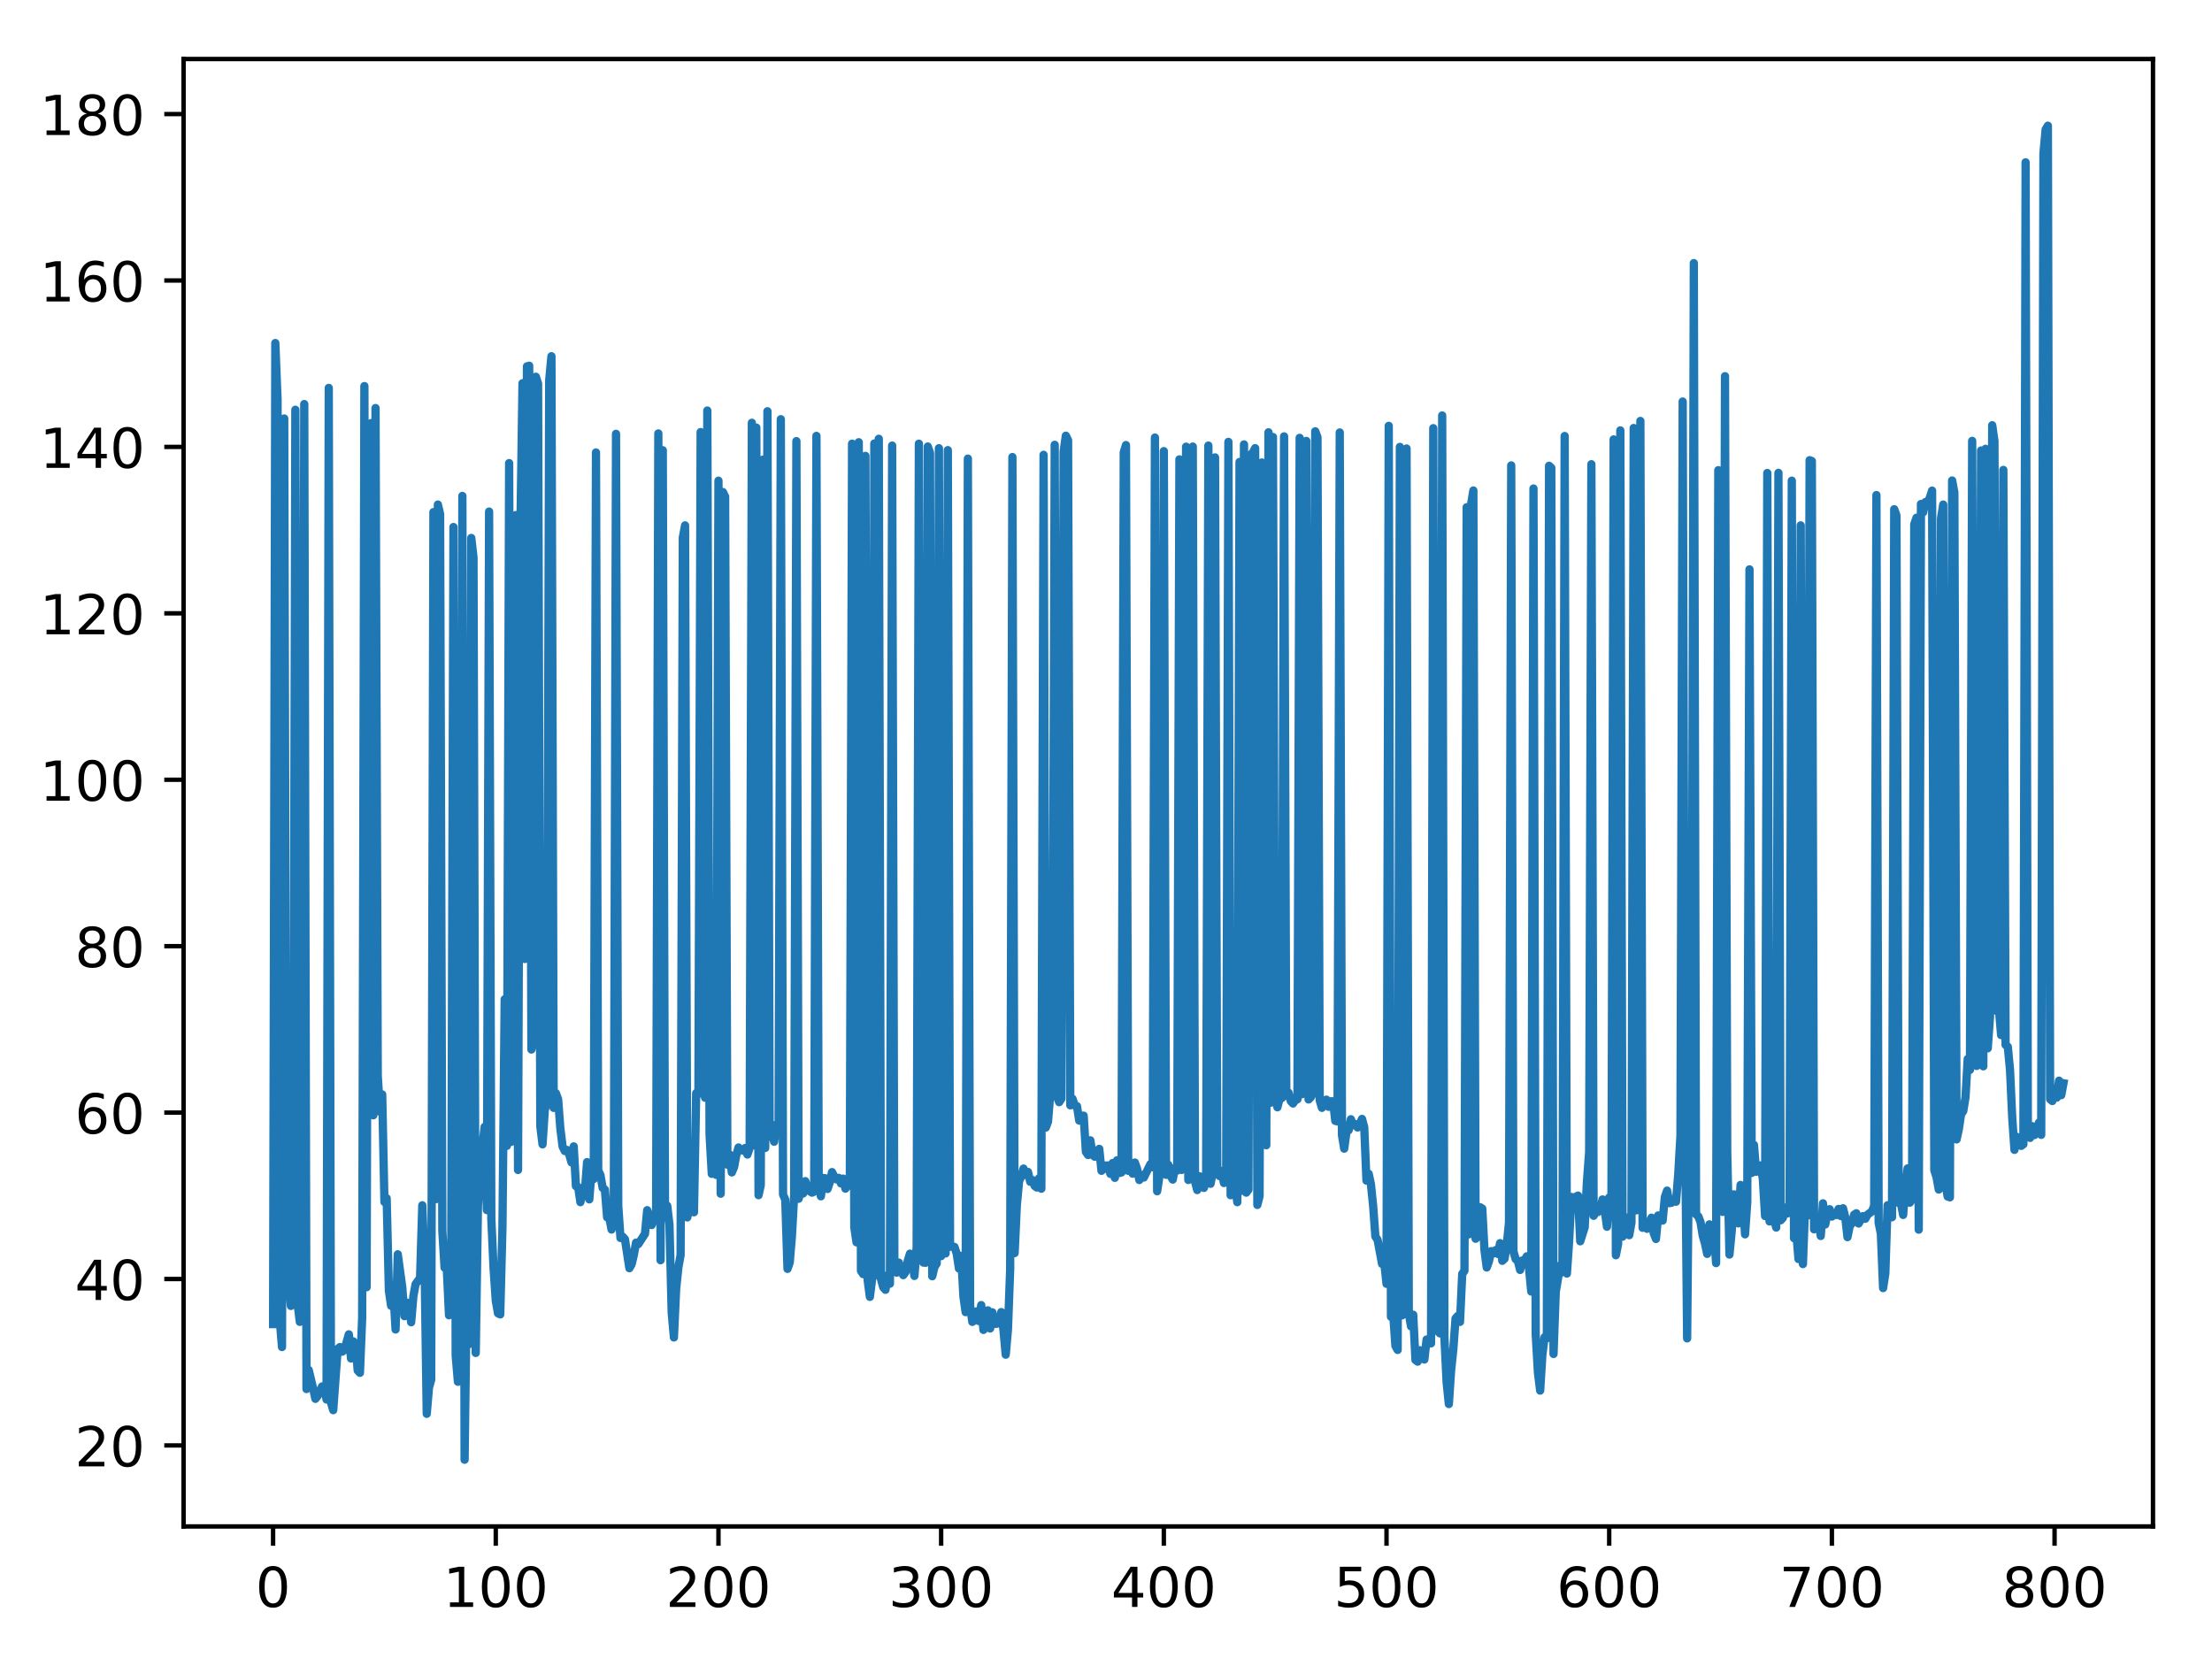 <?xml version="1.0" encoding="utf-8" standalone="no"?>
<!DOCTYPE svg PUBLIC "-//W3C//DTD SVG 1.1//EN"
  "http://www.w3.org/Graphics/SVG/1.1/DTD/svg11.dtd">
<!-- Created with matplotlib (http://matplotlib.org/) -->
<svg height="300.69pt" version="1.1" viewBox="0 0 401.108 300.69" width="401.108pt" xmlns="http://www.w3.org/2000/svg" xmlns:xlink="http://www.w3.org/1999/xlink">
 <defs>
  <style type="text/css">
*{stroke-linecap:butt;stroke-linejoin:round;}
  </style>
 </defs>
 <g id="figure_1">
  <g id="patch_1">
   <path d="M 0 300.69 
L 401.108 300.69 
L 401.108 0 
L 0 0 
z
" style="fill:#ffffff;"/>
  </g>
  <g id="axes_1">
   <g id="patch_2">
    <path d="M 33.288 276.812 
L 390.408 276.812 
L 390.408 10.7 
L 33.288 10.7 
z
" style="fill:#ffffff;"/>
   </g>
   <g id="matplotlib.axis_1">
    <g id="xtick_1">
     <g id="line2d_1">
      <defs>
       <path d="M 0 0 
L 0 3.5 
" id="m43d433b7cb" style="stroke:#000000;stroke-width:0.8;"/>
      </defs>
      <g>
       <use style="stroke:#000000;stroke-width:0.8;" x="49.52" xlink:href="#m43d433b7cb" y="276.812"/>
      </g>
     </g>
     <g id="text_1">
      <!-- 0 -->
      <defs>
       <path d="M 31.781 66.406 
Q 24.172 66.406 20.328 58.906 
Q 16.5 51.422 16.5 36.375 
Q 16.5 21.391 20.328 13.891 
Q 24.172 6.391 31.781 6.391 
Q 39.453 6.391 43.281 13.891 
Q 47.125 21.391 47.125 36.375 
Q 47.125 51.422 43.281 58.906 
Q 39.453 66.406 31.781 66.406 
z
M 31.781 74.219 
Q 44.047 74.219 50.516 64.516 
Q 56.984 54.828 56.984 36.375 
Q 56.984 17.969 50.516 8.266 
Q 44.047 -1.422 31.781 -1.422 
Q 19.531 -1.422 13.062 8.266 
Q 6.594 17.969 6.594 36.375 
Q 6.594 54.828 13.062 64.516 
Q 19.531 74.219 31.781 74.219 
z
" id="DejaVuSans-30"/>
      </defs>
      <g transform="translate(46.339 291.41)scale(0.1 -0.1)">
       <use xlink:href="#DejaVuSans-30"/>
      </g>
     </g>
    </g>
    <g id="xtick_2">
     <g id="line2d_2">
      <g>
       <use style="stroke:#000000;stroke-width:0.8;" x="89.9" xlink:href="#m43d433b7cb" y="276.812"/>
      </g>
     </g>
     <g id="text_2">
      <!-- 100 -->
      <defs>
       <path d="M 12.406 8.297 
L 28.516 8.297 
L 28.516 63.922 
L 10.984 60.406 
L 10.984 69.391 
L 28.422 72.906 
L 38.281 72.906 
L 38.281 8.297 
L 54.391 8.297 
L 54.391 0 
L 12.406 0 
z
" id="DejaVuSans-31"/>
      </defs>
      <g transform="translate(80.356 291.41)scale(0.1 -0.1)">
       <use xlink:href="#DejaVuSans-31"/>
       <use x="63.623" xlink:href="#DejaVuSans-30"/>
       <use x="127.246" xlink:href="#DejaVuSans-30"/>
      </g>
     </g>
    </g>
    <g id="xtick_3">
     <g id="line2d_3">
      <g>
       <use style="stroke:#000000;stroke-width:0.8;" x="130.28" xlink:href="#m43d433b7cb" y="276.812"/>
      </g>
     </g>
     <g id="text_3">
      <!-- 200 -->
      <defs>
       <path d="M 19.188 8.297 
L 53.609 8.297 
L 53.609 0 
L 7.328 0 
L 7.328 8.297 
Q 12.938 14.109 22.625 23.891 
Q 32.328 33.688 34.812 36.531 
Q 39.547 41.844 41.422 45.531 
Q 43.312 49.219 43.312 52.781 
Q 43.312 58.594 39.234 62.25 
Q 35.156 65.922 28.609 65.922 
Q 23.969 65.922 18.812 64.312 
Q 13.672 62.703 7.812 59.422 
L 7.812 69.391 
Q 13.766 71.781 18.938 73 
Q 24.125 74.219 28.422 74.219 
Q 39.75 74.219 46.484 68.547 
Q 53.219 62.891 53.219 53.422 
Q 53.219 48.922 51.531 44.891 
Q 49.859 40.875 45.406 35.406 
Q 44.188 33.984 37.641 27.219 
Q 31.109 20.453 19.188 8.297 
z
" id="DejaVuSans-32"/>
      </defs>
      <g transform="translate(120.736 291.41)scale(0.1 -0.1)">
       <use xlink:href="#DejaVuSans-32"/>
       <use x="63.623" xlink:href="#DejaVuSans-30"/>
       <use x="127.246" xlink:href="#DejaVuSans-30"/>
      </g>
     </g>
    </g>
    <g id="xtick_4">
     <g id="line2d_4">
      <g>
       <use style="stroke:#000000;stroke-width:0.8;" x="170.66" xlink:href="#m43d433b7cb" y="276.812"/>
      </g>
     </g>
     <g id="text_4">
      <!-- 300 -->
      <defs>
       <path d="M 40.578 39.312 
Q 47.656 37.797 51.625 33 
Q 55.609 28.219 55.609 21.188 
Q 55.609 10.406 48.188 4.484 
Q 40.766 -1.422 27.094 -1.422 
Q 22.516 -1.422 17.656 -0.516 
Q 12.797 0.391 7.625 2.203 
L 7.625 11.719 
Q 11.719 9.328 16.594 8.109 
Q 21.484 6.891 26.812 6.891 
Q 36.078 6.891 40.938 10.547 
Q 45.797 14.203 45.797 21.188 
Q 45.797 27.641 41.281 31.266 
Q 36.766 34.906 28.719 34.906 
L 20.219 34.906 
L 20.219 43.016 
L 29.109 43.016 
Q 36.375 43.016 40.234 45.922 
Q 44.094 48.828 44.094 54.297 
Q 44.094 59.906 40.109 62.906 
Q 36.141 65.922 28.719 65.922 
Q 24.656 65.922 20.016 65.031 
Q 15.375 64.156 9.812 62.312 
L 9.812 71.094 
Q 15.438 72.656 20.344 73.438 
Q 25.25 74.219 29.594 74.219 
Q 40.828 74.219 47.359 69.109 
Q 53.906 64.016 53.906 55.328 
Q 53.906 49.266 50.438 45.094 
Q 46.969 40.922 40.578 39.312 
z
" id="DejaVuSans-33"/>
      </defs>
      <g transform="translate(161.116 291.41)scale(0.1 -0.1)">
       <use xlink:href="#DejaVuSans-33"/>
       <use x="63.623" xlink:href="#DejaVuSans-30"/>
       <use x="127.246" xlink:href="#DejaVuSans-30"/>
      </g>
     </g>
    </g>
    <g id="xtick_5">
     <g id="line2d_5">
      <g>
       <use style="stroke:#000000;stroke-width:0.8;" x="211.04" xlink:href="#m43d433b7cb" y="276.812"/>
      </g>
     </g>
     <g id="text_5">
      <!-- 400 -->
      <defs>
       <path d="M 37.797 64.312 
L 12.891 25.391 
L 37.797 25.391 
z
M 35.203 72.906 
L 47.609 72.906 
L 47.609 25.391 
L 58.016 25.391 
L 58.016 17.188 
L 47.609 17.188 
L 47.609 0 
L 37.797 0 
L 37.797 17.188 
L 4.891 17.188 
L 4.891 26.703 
z
" id="DejaVuSans-34"/>
      </defs>
      <g transform="translate(201.496 291.41)scale(0.1 -0.1)">
       <use xlink:href="#DejaVuSans-34"/>
       <use x="63.623" xlink:href="#DejaVuSans-30"/>
       <use x="127.246" xlink:href="#DejaVuSans-30"/>
      </g>
     </g>
    </g>
    <g id="xtick_6">
     <g id="line2d_6">
      <g>
       <use style="stroke:#000000;stroke-width:0.8;" x="251.42" xlink:href="#m43d433b7cb" y="276.812"/>
      </g>
     </g>
     <g id="text_6">
      <!-- 500 -->
      <defs>
       <path d="M 10.797 72.906 
L 49.516 72.906 
L 49.516 64.594 
L 19.828 64.594 
L 19.828 46.734 
Q 21.969 47.469 24.109 47.828 
Q 26.266 48.188 28.422 48.188 
Q 40.625 48.188 47.75 41.5 
Q 54.891 34.812 54.891 23.391 
Q 54.891 11.625 47.562 5.094 
Q 40.234 -1.422 26.906 -1.422 
Q 22.312 -1.422 17.547 -0.641 
Q 12.797 0.141 7.719 1.703 
L 7.719 11.625 
Q 12.109 9.234 16.797 8.062 
Q 21.484 6.891 26.703 6.891 
Q 35.156 6.891 40.078 11.328 
Q 45.016 15.766 45.016 23.391 
Q 45.016 31 40.078 35.438 
Q 35.156 39.891 26.703 39.891 
Q 22.75 39.891 18.812 39.016 
Q 14.891 38.141 10.797 36.281 
z
" id="DejaVuSans-35"/>
      </defs>
      <g transform="translate(241.876 291.41)scale(0.1 -0.1)">
       <use xlink:href="#DejaVuSans-35"/>
       <use x="63.623" xlink:href="#DejaVuSans-30"/>
       <use x="127.246" xlink:href="#DejaVuSans-30"/>
      </g>
     </g>
    </g>
    <g id="xtick_7">
     <g id="line2d_7">
      <g>
       <use style="stroke:#000000;stroke-width:0.8;" x="291.8" xlink:href="#m43d433b7cb" y="276.812"/>
      </g>
     </g>
     <g id="text_7">
      <!-- 600 -->
      <defs>
       <path d="M 33.016 40.375 
Q 26.375 40.375 22.484 35.828 
Q 18.609 31.297 18.609 23.391 
Q 18.609 15.531 22.484 10.953 
Q 26.375 6.391 33.016 6.391 
Q 39.656 6.391 43.531 10.953 
Q 47.406 15.531 47.406 23.391 
Q 47.406 31.297 43.531 35.828 
Q 39.656 40.375 33.016 40.375 
z
M 52.594 71.297 
L 52.594 62.312 
Q 48.875 64.062 45.094 64.984 
Q 41.312 65.922 37.594 65.922 
Q 27.828 65.922 22.672 59.328 
Q 17.531 52.734 16.797 39.406 
Q 19.672 43.656 24.016 45.922 
Q 28.375 48.188 33.594 48.188 
Q 44.578 48.188 50.953 41.516 
Q 57.328 34.859 57.328 23.391 
Q 57.328 12.156 50.688 5.359 
Q 44.047 -1.422 33.016 -1.422 
Q 20.359 -1.422 13.672 8.266 
Q 6.984 17.969 6.984 36.375 
Q 6.984 53.656 15.188 63.938 
Q 23.391 74.219 37.203 74.219 
Q 40.922 74.219 44.703 73.484 
Q 48.484 72.75 52.594 71.297 
z
" id="DejaVuSans-36"/>
      </defs>
      <g transform="translate(282.256 291.41)scale(0.1 -0.1)">
       <use xlink:href="#DejaVuSans-36"/>
       <use x="63.623" xlink:href="#DejaVuSans-30"/>
       <use x="127.246" xlink:href="#DejaVuSans-30"/>
      </g>
     </g>
    </g>
    <g id="xtick_8">
     <g id="line2d_8">
      <g>
       <use style="stroke:#000000;stroke-width:0.8;" x="332.18" xlink:href="#m43d433b7cb" y="276.812"/>
      </g>
     </g>
     <g id="text_8">
      <!-- 700 -->
      <defs>
       <path d="M 8.203 72.906 
L 55.078 72.906 
L 55.078 68.703 
L 28.609 0 
L 18.312 0 
L 43.219 64.594 
L 8.203 64.594 
z
" id="DejaVuSans-37"/>
      </defs>
      <g transform="translate(322.636 291.41)scale(0.1 -0.1)">
       <use xlink:href="#DejaVuSans-37"/>
       <use x="63.623" xlink:href="#DejaVuSans-30"/>
       <use x="127.246" xlink:href="#DejaVuSans-30"/>
      </g>
     </g>
    </g>
    <g id="xtick_9">
     <g id="line2d_9">
      <g>
       <use style="stroke:#000000;stroke-width:0.8;" x="372.56" xlink:href="#m43d433b7cb" y="276.812"/>
      </g>
     </g>
     <g id="text_9">
      <!-- 800 -->
      <defs>
       <path d="M 31.781 34.625 
Q 24.75 34.625 20.719 30.859 
Q 16.703 27.094 16.703 20.516 
Q 16.703 13.922 20.719 10.156 
Q 24.75 6.391 31.781 6.391 
Q 38.812 6.391 42.859 10.172 
Q 46.922 13.969 46.922 20.516 
Q 46.922 27.094 42.891 30.859 
Q 38.875 34.625 31.781 34.625 
z
M 21.922 38.812 
Q 15.578 40.375 12.031 44.719 
Q 8.5 49.078 8.5 55.328 
Q 8.5 64.062 14.719 69.141 
Q 20.953 74.219 31.781 74.219 
Q 42.672 74.219 48.875 69.141 
Q 55.078 64.062 55.078 55.328 
Q 55.078 49.078 51.531 44.719 
Q 48 40.375 41.703 38.812 
Q 48.828 37.156 52.797 32.312 
Q 56.781 27.484 56.781 20.516 
Q 56.781 9.906 50.312 4.234 
Q 43.844 -1.422 31.781 -1.422 
Q 19.734 -1.422 13.25 4.234 
Q 6.781 9.906 6.781 20.516 
Q 6.781 27.484 10.781 32.312 
Q 14.797 37.156 21.922 38.812 
z
M 18.312 54.391 
Q 18.312 48.734 21.844 45.562 
Q 25.391 42.391 31.781 42.391 
Q 38.141 42.391 41.719 45.562 
Q 45.312 48.734 45.312 54.391 
Q 45.312 60.062 41.719 63.234 
Q 38.141 66.406 31.781 66.406 
Q 25.391 66.406 21.844 63.234 
Q 18.312 60.062 18.312 54.391 
z
" id="DejaVuSans-38"/>
      </defs>
      <g transform="translate(363.016 291.41)scale(0.1 -0.1)">
       <use xlink:href="#DejaVuSans-38"/>
       <use x="63.623" xlink:href="#DejaVuSans-30"/>
       <use x="127.246" xlink:href="#DejaVuSans-30"/>
      </g>
     </g>
    </g>
   </g>
   <g id="matplotlib.axis_2">
    <g id="ytick_1">
     <g id="line2d_10">
      <defs>
       <path d="M 0 0 
L -3.5 0 
" id="m5cd182c79b" style="stroke:#000000;stroke-width:0.8;"/>
      </defs>
      <g>
       <use style="stroke:#000000;stroke-width:0.8;" x="33.288" xlink:href="#m5cd182c79b" y="262.121"/>
      </g>
     </g>
     <g id="text_10">
      <!-- 20 -->
      <g transform="translate(13.562 265.92)scale(0.1 -0.1)">
       <use xlink:href="#DejaVuSans-32"/>
       <use x="63.623" xlink:href="#DejaVuSans-30"/>
      </g>
     </g>
    </g>
    <g id="ytick_2">
     <g id="line2d_11">
      <g>
       <use style="stroke:#000000;stroke-width:0.8;" x="33.288" xlink:href="#m5cd182c79b" y="231.942"/>
      </g>
     </g>
     <g id="text_11">
      <!-- 40 -->
      <g transform="translate(13.562 235.741)scale(0.1 -0.1)">
       <use xlink:href="#DejaVuSans-34"/>
       <use x="63.623" xlink:href="#DejaVuSans-30"/>
      </g>
     </g>
    </g>
    <g id="ytick_3">
     <g id="line2d_12">
      <g>
       <use style="stroke:#000000;stroke-width:0.8;" x="33.288" xlink:href="#m5cd182c79b" y="201.762"/>
      </g>
     </g>
     <g id="text_12">
      <!-- 60 -->
      <g transform="translate(13.562 205.561)scale(0.1 -0.1)">
       <use xlink:href="#DejaVuSans-36"/>
       <use x="63.623" xlink:href="#DejaVuSans-30"/>
      </g>
     </g>
    </g>
    <g id="ytick_4">
     <g id="line2d_13">
      <g>
       <use style="stroke:#000000;stroke-width:0.8;" x="33.288" xlink:href="#m5cd182c79b" y="171.583"/>
      </g>
     </g>
     <g id="text_13">
      <!-- 80 -->
      <g transform="translate(13.562 175.382)scale(0.1 -0.1)">
       <use xlink:href="#DejaVuSans-38"/>
       <use x="63.623" xlink:href="#DejaVuSans-30"/>
      </g>
     </g>
    </g>
    <g id="ytick_5">
     <g id="line2d_14">
      <g>
       <use style="stroke:#000000;stroke-width:0.8;" x="33.288" xlink:href="#m5cd182c79b" y="141.404"/>
      </g>
     </g>
     <g id="text_14">
      <!-- 100 -->
      <g transform="translate(7.2 145.203)scale(0.1 -0.1)">
       <use xlink:href="#DejaVuSans-31"/>
       <use x="63.623" xlink:href="#DejaVuSans-30"/>
       <use x="127.246" xlink:href="#DejaVuSans-30"/>
      </g>
     </g>
    </g>
    <g id="ytick_6">
     <g id="line2d_15">
      <g>
       <use style="stroke:#000000;stroke-width:0.8;" x="33.288" xlink:href="#m5cd182c79b" y="111.224"/>
      </g>
     </g>
     <g id="text_15">
      <!-- 120 -->
      <g transform="translate(7.2 115.023)scale(0.1 -0.1)">
       <use xlink:href="#DejaVuSans-31"/>
       <use x="63.623" xlink:href="#DejaVuSans-32"/>
       <use x="127.246" xlink:href="#DejaVuSans-30"/>
      </g>
     </g>
    </g>
    <g id="ytick_7">
     <g id="line2d_16">
      <g>
       <use style="stroke:#000000;stroke-width:0.8;" x="33.288" xlink:href="#m5cd182c79b" y="81.045"/>
      </g>
     </g>
     <g id="text_16">
      <!-- 140 -->
      <g transform="translate(7.2 84.844)scale(0.1 -0.1)">
       <use xlink:href="#DejaVuSans-31"/>
       <use x="63.623" xlink:href="#DejaVuSans-34"/>
       <use x="127.246" xlink:href="#DejaVuSans-30"/>
      </g>
     </g>
    </g>
    <g id="ytick_8">
     <g id="line2d_17">
      <g>
       <use style="stroke:#000000;stroke-width:0.8;" x="33.288" xlink:href="#m5cd182c79b" y="50.866"/>
      </g>
     </g>
     <g id="text_17">
      <!-- 160 -->
      <g transform="translate(7.2 54.665)scale(0.1 -0.1)">
       <use xlink:href="#DejaVuSans-31"/>
       <use x="63.623" xlink:href="#DejaVuSans-36"/>
       <use x="127.246" xlink:href="#DejaVuSans-30"/>
      </g>
     </g>
    </g>
    <g id="ytick_9">
     <g id="line2d_18">
      <g>
       <use style="stroke:#000000;stroke-width:0.8;" x="33.288" xlink:href="#m5cd182c79b" y="20.686"/>
      </g>
     </g>
     <g id="text_18">
      <!-- 180 -->
      <g transform="translate(7.2 24.485)scale(0.1 -0.1)">
       <use xlink:href="#DejaVuSans-31"/>
       <use x="63.623" xlink:href="#DejaVuSans-38"/>
       <use x="127.246" xlink:href="#DejaVuSans-30"/>
      </g>
     </g>
    </g>
   </g>
   <g id="line2d_19">
    <path clip-path="url(#pab60d3adbc)" d="M 49.52 240.118 
L 49.924 62.207 
L 50.328 72.443 
L 50.732 239.366 
L 51.135 244.281 
L 51.539 75.893 
L 51.943 232.765 
L 52.347 232.077 
L 52.751 236.821 
L 53.154 232.507 
L 53.558 74.31 
L 53.962 236.37 
L 54.366 239.713 
L 54.77 236.99 
L 55.173 73.274 
L 55.577 251.898 
L 55.981 248.444 
L 56.789 251.835 
L 57.192 253.67 
L 57.596 253.149 
L 58.404 251.429 
L 58.808 251.68 
L 59.211 253.792 
L 59.615 70.345 
L 60.019 254.365 
L 60.423 255.725 
L 61.23 244.634 
L 61.634 244.281 
L 62.038 245.121 
L 62.442 244.815 
L 63.249 241.978 
L 63.653 246.355 
L 64.057 243.247 
L 64.461 243.757 
L 64.865 248.536 
L 65.268 248.958 
L 65.672 238.999 
L 66.076 70.014 
L 66.48 233.429 
L 66.884 77.093 
L 67.287 76.73 
L 67.691 202.255 
L 68.095 74.001 
L 68.499 195.072 
L 68.903 201.61 
L 69.306 198.469 
L 69.71 217.981 
L 70.114 217.298 
L 70.518 234.087 
L 70.922 236.799 
L 71.325 234.218 
L 71.729 241.095 
L 72.133 227.462 
L 72.941 233.423 
L 73.344 238.68 
L 73.748 236.21 
L 74.152 236.671 
L 74.556 239.788 
L 74.96 235.035 
L 75.363 232.861 
L 76.171 231.76 
L 76.575 218.576 
L 76.979 228.52 
L 77.382 256.39 
L 77.786 251.637 
L 78.19 250.209 
L 78.594 92.868 
L 78.998 217.481 
L 79.401 91.499 
L 79.805 93.223 
L 80.209 223.236 
L 80.613 229.887 
L 81.017 229.979 
L 81.42 238.522 
L 81.824 227.59 
L 82.228 95.571 
L 82.632 245.859 
L 83.036 250.572 
L 83.439 244.265 
L 83.843 89.938 
L 84.247 264.716 
L 84.651 233.427 
L 85.055 243.76 
L 85.458 97.557 
L 85.862 101.119 
L 86.266 245.35 
L 86.67 218.637 
L 87.074 211.457 
L 87.881 204.342 
L 88.285 219.443 
L 88.689 92.771 
L 89.093 221.06 
L 89.496 229.92 
L 89.9 235.859 
L 90.304 238.157 
L 90.708 238.361 
L 91.112 222.519 
L 91.515 181.208 
L 91.919 207.792 
L 92.323 83.98 
L 92.727 207.056 
L 93.131 203.559 
L 93.534 93.412 
L 93.938 212.172 
L 94.342 97.836 
L 94.746 69.503 
L 95.15 173.909 
L 95.553 66.438 
L 95.957 66.324 
L 96.361 190.326 
L 96.765 188.633 
L 97.169 68.323 
L 97.572 69.574 
L 97.976 204.255 
L 98.38 207.521 
L 98.784 201.367 
L 99.188 199.456 
L 99.591 68.92 
L 99.995 64.602 
L 100.399 200.909 
L 100.803 198.245 
L 101.207 199.345 
L 101.61 204.637 
L 102.014 207.913 
L 102.418 208.729 
L 102.822 208.541 
L 103.226 209.374 
L 103.629 210.794 
L 104.033 207.895 
L 104.437 215.108 
L 104.841 215.261 
L 105.245 218.008 
L 105.648 216.046 
L 106.052 216.149 
L 106.456 210.746 
L 106.86 217.501 
L 107.264 212.403 
L 107.667 213.805 
L 108.071 82.051 
L 108.475 212.271 
L 108.879 213.088 
L 109.283 215.425 
L 109.686 215.727 
L 110.09 220.753 
L 110.494 220.881 
L 110.898 222.971 
L 111.302 221.326 
L 111.705 78.67 
L 112.109 218.683 
L 112.513 224.502 
L 112.917 224.271 
L 113.32 224.721 
L 114.128 229.983 
L 114.532 229.27 
L 114.936 227.57 
L 115.339 225.345 
L 115.743 225.612 
L 116.955 223.747 
L 117.358 219.463 
L 117.762 220.521 
L 118.166 222.156 
L 118.974 220.022 
L 119.377 78.602 
L 119.781 228.533 
L 120.185 81.647 
L 120.589 220.074 
L 120.993 218.666 
L 121.396 222.118 
L 121.8 238.05 
L 122.204 242.542 
L 122.608 233.715 
L 123.012 229.835 
L 123.415 227.601 
L 123.819 97.49 
L 124.223 95.278 
L 124.627 220.774 
L 125.031 218.734 
L 125.434 219.75 
L 125.838 219.837 
L 126.242 198.245 
L 126.646 198.398 
L 127.05 78.355 
L 127.453 196.718 
L 127.857 199.068 
L 128.261 74.448 
L 128.665 205.728 
L 129.069 212.872 
L 129.472 208.591 
L 129.876 213.061 
L 130.28 87.17 
L 130.684 216.475 
L 131.088 89.231 
L 131.491 90.055 
L 131.895 211.205 
L 132.299 209.365 
L 132.703 212.613 
L 133.107 211.663 
L 133.51 209.508 
L 133.914 208.09 
L 134.318 208.538 
L 134.722 208.66 
L 135.126 208.19 
L 135.529 209.371 
L 135.933 208.19 
L 136.337 76.668 
L 136.741 207.686 
L 137.145 77.542 
L 137.548 216.743 
L 137.952 214.927 
L 138.356 83.357 
L 138.76 208.176 
L 139.164 74.578 
L 139.567 206.092 
L 139.971 205.462 
L 140.375 207.043 
L 140.779 203.947 
L 141.183 205.402 
L 141.586 76.02 
L 141.99 216.617 
L 142.394 217.559 
L 142.798 230.104 
L 143.202 228.955 
L 143.605 224.118 
L 144.009 216.695 
L 144.413 79.997 
L 144.817 217.393 
L 145.221 215.785 
L 145.624 216.442 
L 146.028 214.196 
L 146.432 215.328 
L 146.836 216.029 
L 147.24 216.28 
L 147.643 216.093 
L 148.047 79.048 
L 148.451 213.224 
L 148.855 216.944 
L 149.259 213.61 
L 149.662 213.672 
L 150.066 215.612 
L 150.47 214.408 
L 150.874 212.555 
L 151.278 213.366 
L 151.681 213.874 
L 152.085 213.598 
L 152.489 214.604 
L 152.893 213.738 
L 153.297 215.554 
L 153.7 215.052 
L 154.104 214.164 
L 154.508 80.46 
L 154.912 222.577 
L 155.316 225.292 
L 155.719 80.197 
L 156.123 230.469 
L 156.527 231.061 
L 156.931 82.671 
L 157.335 232.163 
L 157.738 235.183 
L 158.142 231.97 
L 158.546 80.426 
L 158.95 231.238 
L 159.354 79.574 
L 159.757 231.998 
L 160.161 233.442 
L 160.565 233.896 
L 160.969 231.245 
L 161.373 232.791 
L 161.776 80.81 
L 162.18 230.199 
L 162.584 230.788 
L 162.988 228.965 
L 163.392 230.507 
L 163.795 231.24 
L 164.199 230.679 
L 164.603 228.656 
L 165.007 227.341 
L 165.411 228.666 
L 165.814 231.384 
L 166.218 226.212 
L 166.622 80.463 
L 167.026 227.387 
L 167.43 228.958 
L 167.833 229.002 
L 168.237 80.975 
L 168.641 82.133 
L 169.045 231.44 
L 169.449 229.768 
L 169.852 229.135 
L 170.256 81.285 
L 170.66 227.793 
L 171.064 226.139 
L 171.468 227.306 
L 171.871 81.631 
L 172.275 226.094 
L 172.679 226.022 
L 173.083 226.133 
L 173.487 227.357 
L 173.89 230.044 
L 174.294 227.747 
L 174.698 235.1 
L 175.102 237.946 
L 175.506 83.166 
L 175.909 236.742 
L 176.313 239.713 
L 176.717 239.415 
L 177.121 237.805 
L 177.525 239.569 
L 177.928 236.67 
L 178.332 241.172 
L 178.736 240.708 
L 179.14 237.626 
L 179.544 240.911 
L 179.947 237.982 
L 180.351 240.085 
L 180.755 240.059 
L 181.159 239.873 
L 181.563 237.941 
L 181.966 241.251 
L 182.37 245.664 
L 182.774 241.106 
L 183.178 230.169 
L 183.582 82.887 
L 183.985 227.241 
L 184.389 218.537 
L 184.793 214.168 
L 185.197 213.356 
L 185.601 211.918 
L 186.004 213.064 
L 186.408 212.528 
L 186.812 214.306 
L 187.216 213.989 
L 187.62 215.064 
L 188.023 215.35 
L 188.427 213.663 
L 188.831 215.565 
L 189.235 82.48 
L 189.639 204.478 
L 190.042 203.4 
L 190.446 198.318 
L 190.85 198.125 
L 191.254 80.665 
L 191.658 198.826 
L 192.061 199.872 
L 192.465 199.247 
L 192.869 81.903 
L 193.273 79.014 
L 193.677 79.841 
L 194.08 200.446 
L 194.484 199.256 
L 194.888 200.49 
L 195.292 200.59 
L 195.696 203.215 
L 196.099 202.342 
L 196.503 202.321 
L 196.907 208.879 
L 197.311 209.453 
L 197.715 206.792 
L 198.118 209.443 
L 198.522 209.771 
L 198.926 208.766 
L 199.33 208.34 
L 199.734 212.32 
L 200.137 211.972 
L 200.541 211.358 
L 200.945 211.352 
L 201.349 212.879 
L 201.753 210.912 
L 202.156 213.593 
L 202.56 210.41 
L 202.964 212.719 
L 203.368 212.614 
L 203.772 82.031 
L 204.175 80.711 
L 204.579 212.324 
L 204.983 211.29 
L 205.387 212.836 
L 205.791 210.821 
L 206.194 211.985 
L 206.598 213.992 
L 207.002 213.07 
L 207.406 213.544 
L 208.617 211.104 
L 209.021 211.669 
L 209.425 79.348 
L 209.829 216.027 
L 210.232 213.364 
L 210.636 212.227 
L 211.04 81.808 
L 211.444 213.043 
L 211.847 211.227 
L 212.251 213.231 
L 212.655 213.911 
L 213.059 211.783 
L 213.463 212.279 
L 213.866 83.307 
L 214.27 212.161 
L 214.674 211.728 
L 215.078 81.007 
L 215.482 213.987 
L 215.885 210.597 
L 216.289 80.982 
L 216.693 214.26 
L 217.097 215.813 
L 217.501 213.303 
L 218.308 215.421 
L 218.712 213.904 
L 219.116 80.802 
L 219.52 214.67 
L 219.923 212.412 
L 220.327 82.951 
L 220.731 212.796 
L 221.135 213.274 
L 221.539 212.349 
L 221.942 214.535 
L 222.346 213.354 
L 222.75 80.132 
L 223.154 216.745 
L 223.558 215.612 
L 223.961 215.127 
L 224.365 218.011 
L 224.769 83.776 
L 225.173 215.937 
L 225.577 80.595 
L 225.98 216.28 
L 226.384 215.744 
L 226.788 82.463 
L 227.192 82.049 
L 227.596 81.273 
L 227.999 218.508 
L 228.403 216.91 
L 228.807 83.874 
L 229.211 205.293 
L 229.615 207.687 
L 230.018 78.399 
L 230.422 199.977 
L 230.826 79.25 
L 231.23 197.791 
L 231.634 200.802 
L 232.037 199.234 
L 232.441 199.121 
L 232.845 79.137 
L 233.249 198.698 
L 233.653 198.155 
L 234.056 199.675 
L 234.46 200.112 
L 234.864 199.529 
L 235.268 199.346 
L 235.672 79.403 
L 236.075 198.441 
L 236.479 197.585 
L 236.883 79.963 
L 237.287 199.381 
L 237.691 198.978 
L 238.094 198.182 
L 238.498 78.214 
L 238.902 79.282 
L 239.306 199.544 
L 239.71 200.902 
L 240.113 199.66 
L 240.517 199.413 
L 240.921 200.714 
L 241.325 199.71 
L 241.729 199.718 
L 242.132 203.258 
L 242.536 203.368 
L 242.94 78.428 
L 243.344 205.846 
L 243.748 208.303 
L 244.151 205.302 
L 244.555 204.961 
L 244.959 202.97 
L 245.363 204.055 
L 245.767 203.848 
L 246.17 204.462 
L 246.574 203.798 
L 246.978 202.914 
L 247.382 204.431 
L 247.786 214.097 
L 248.189 212.862 
L 248.593 214.757 
L 248.997 218.691 
L 249.401 224.223 
L 249.805 224.846 
L 250.612 229.201 
L 251.016 229.006 
L 251.42 232.813 
L 251.824 77.226 
L 252.227 238.785 
L 252.631 238.323 
L 253.035 244.068 
L 253.439 244.806 
L 253.843 81.048 
L 254.246 238.532 
L 254.65 238.127 
L 255.054 81.335 
L 255.458 238.144 
L 255.862 240.531 
L 256.265 238.421 
L 256.669 246.629 
L 257.073 246.927 
L 257.477 244.86 
L 257.881 245.07 
L 258.284 246.543 
L 258.688 242.917 
L 259.092 243.187 
L 259.496 243.609 
L 259.9 77.646 
L 260.303 240.98 
L 261.111 241.807 
L 261.515 75.345 
L 261.919 242.527 
L 262.322 250.735 
L 262.726 254.619 
L 263.13 248.519 
L 263.534 244.688 
L 263.938 239.102 
L 264.341 238.635 
L 264.745 239.719 
L 265.149 231.008 
L 265.553 230.454 
L 265.957 91.985 
L 266.36 223.841 
L 266.764 91.399 
L 267.168 88.948 
L 267.572 224.642 
L 267.976 224.268 
L 268.379 218.916 
L 268.783 219.174 
L 269.187 226.748 
L 269.591 229.855 
L 269.995 228.732 
L 270.398 226.885 
L 270.802 227.307 
L 271.206 226.708 
L 271.61 227.391 
L 272.014 225.437 
L 272.417 228.642 
L 272.821 228.272 
L 273.225 225.78 
L 273.629 221.686 
L 274.033 84.398 
L 274.436 226.947 
L 274.84 228.325 
L 275.244 228.696 
L 275.648 230.298 
L 276.052 228.587 
L 276.455 228.499 
L 276.859 227.826 
L 277.263 230.022 
L 277.667 234.217 
L 278.071 88.589 
L 278.474 241.94 
L 278.878 248.919 
L 279.282 252.177 
L 279.686 245.624 
L 280.09 242.482 
L 280.493 242.716 
L 280.897 84.465 
L 281.301 84.836 
L 281.705 245.536 
L 282.109 234.273 
L 282.916 229.478 
L 283.32 230.715 
L 283.724 79.071 
L 284.128 230.954 
L 284.531 225.081 
L 284.935 217.064 
L 285.339 218.877 
L 285.743 217.025 
L 286.147 216.814 
L 286.55 225.099 
L 287.358 222.549 
L 287.762 214.3 
L 288.166 208.906 
L 288.569 84.183 
L 288.973 220.478 
L 289.377 219.836 
L 289.781 219.788 
L 290.185 219.399 
L 290.588 217.518 
L 290.992 219.508 
L 291.396 222.462 
L 291.8 217.163 
L 292.204 219.461 
L 292.607 79.691 
L 293.011 227.634 
L 293.415 225.581 
L 293.819 78.05 
L 294.223 224.263 
L 295.03 220.802 
L 295.434 223.995 
L 295.838 221.704 
L 296.242 77.619 
L 296.645 219.493 
L 297.049 219.396 
L 297.453 76.338 
L 297.857 222.655 
L 298.261 221.736 
L 298.664 222.837 
L 299.068 221.65 
L 299.472 220.827 
L 299.876 223.645 
L 300.28 224.681 
L 300.683 220.415 
L 301.087 220.975 
L 301.491 221.342 
L 301.895 217.079 
L 302.299 215.911 
L 302.702 218.183 
L 303.106 218.112 
L 303.51 217.511 
L 303.914 217.926 
L 304.318 212.959 
L 304.721 205.981 
L 305.125 72.814 
L 305.529 200.592 
L 305.933 242.71 
L 306.337 199.005 
L 306.74 200.226 
L 307.144 47.713 
L 307.548 220.212 
L 307.952 220.568 
L 308.356 221.604 
L 308.759 224.083 
L 309.163 225.475 
L 309.567 227.385 
L 309.971 222.027 
L 310.375 223.24 
L 310.778 223.071 
L 311.182 229.057 
L 311.586 85.261 
L 311.99 218.675 
L 312.393 219.776 
L 312.797 68.219 
L 313.201 208.746 
L 313.605 227.511 
L 314.009 223.334 
L 314.412 216.59 
L 314.816 217.089 
L 315.22 221.858 
L 315.624 214.883 
L 316.028 216.479 
L 316.431 223.84 
L 316.835 218.028 
L 317.239 103.251 
L 317.643 212.703 
L 318.047 207.621 
L 318.45 212.501 
L 318.854 212.047 
L 319.258 211.344 
L 319.662 213.829 
L 320.066 220.525 
L 320.469 85.776 
L 320.873 221.502 
L 321.277 221.151 
L 321.681 221.07 
L 322.085 222.613 
L 322.488 85.75 
L 322.892 221.295 
L 323.296 220.857 
L 323.7 218.995 
L 324.104 220.056 
L 324.507 218.253 
L 324.911 87.167 
L 325.315 224.539 
L 325.719 223.349 
L 326.123 228.322 
L 326.526 95.273 
L 326.93 229.236 
L 327.334 218.236 
L 327.738 220.457 
L 328.142 83.455 
L 328.545 83.607 
L 328.949 222.927 
L 329.353 222.288 
L 329.757 221.344 
L 330.161 224.139 
L 330.564 218.217 
L 330.968 222.062 
L 331.372 220.185 
L 331.776 219.286 
L 332.18 220.618 
L 332.583 220.206 
L 332.987 220.335 
L 333.391 219.233 
L 333.795 220.522 
L 334.199 219.116 
L 334.602 220.722 
L 335.006 224.35 
L 335.41 222.374 
L 335.814 221.802 
L 336.218 220.278 
L 336.621 220.023 
L 337.025 221.877 
L 337.833 220.54 
L 338.237 221.018 
L 338.64 220.286 
L 339.448 219.673 
L 339.852 218.674 
L 340.256 89.777 
L 340.659 221.717 
L 341.063 223.751 
L 341.467 233.59 
L 341.871 230.935 
L 342.275 218.565 
L 342.678 220.75 
L 343.082 220.743 
L 343.486 92.344 
L 343.89 93.476 
L 344.294 218.153 
L 344.697 218.2 
L 345.101 220.322 
L 345.505 215.22 
L 345.909 211.885 
L 346.313 218.101 
L 346.716 217.48 
L 347.12 95.054 
L 347.524 93.893 
L 347.928 222.993 
L 348.332 91.398 
L 348.735 92.899 
L 349.139 91.042 
L 349.543 91.114 
L 349.947 90.232 
L 350.351 88.973 
L 350.754 212.225 
L 351.158 213.478 
L 351.562 215.718 
L 351.966 94.019 
L 352.37 91.5 
L 352.773 214.76 
L 353.177 216.991 
L 353.581 217.13 
L 353.985 87.136 
L 354.389 89.296 
L 354.792 206.631 
L 355.196 204.784 
L 355.6 202.071 
L 356.004 201.483 
L 356.408 199.002 
L 356.811 192.036 
L 357.215 194.02 
L 357.619 79.949 
L 358.023 190.461 
L 358.427 193.302 
L 358.83 192.081 
L 359.234 81.697 
L 359.638 193.373 
L 360.042 81.391 
L 360.446 190.107 
L 360.849 184.375 
L 361.253 77.115 
L 361.657 79.972 
L 362.061 183.339 
L 362.465 182.957 
L 362.868 187.709 
L 363.272 85.218 
L 363.676 189.488 
L 364.08 189.818 
L 364.484 194.017 
L 364.887 202.765 
L 365.291 208.523 
L 365.695 206.157 
L 366.099 206.611 
L 366.503 207.797 
L 366.906 207.507 
L 367.31 29.434 
L 367.714 204.847 
L 368.118 206.351 
L 368.522 204.236 
L 368.925 205.836 
L 369.733 203.57 
L 370.137 205.799 
L 370.541 27.86 
L 370.944 23.468 
L 371.348 22.796 
L 371.752 199.337 
L 372.156 199.666 
L 372.56 197.503 
L 372.963 199.051 
L 373.367 195.975 
L 373.771 198.604 
L 374.175 196.437 
L 374.175 196.437 
" style="fill:none;stroke:#1f77b4;stroke-linecap:square;stroke-width:1.5;"/>
   </g>
   <g id="patch_3">
    <path d="M 33.288 276.812 
L 33.288 10.7 
" style="fill:none;stroke:#000000;stroke-linecap:square;stroke-linejoin:miter;stroke-width:0.8;"/>
   </g>
   <g id="patch_4">
    <path d="M 390.408 276.812 
L 390.408 10.7 
" style="fill:none;stroke:#000000;stroke-linecap:square;stroke-linejoin:miter;stroke-width:0.8;"/>
   </g>
   <g id="patch_5">
    <path d="M 33.288 276.812 
L 390.408 276.812 
" style="fill:none;stroke:#000000;stroke-linecap:square;stroke-linejoin:miter;stroke-width:0.8;"/>
   </g>
   <g id="patch_6">
    <path d="M 33.288 10.7 
L 390.408 10.7 
" style="fill:none;stroke:#000000;stroke-linecap:square;stroke-linejoin:miter;stroke-width:0.8;"/>
   </g>
  </g>
 </g>
 <defs>
  <clipPath id="pab60d3adbc">
   <rect height="266.112" width="357.12" x="33.288" y="10.7"/>
  </clipPath>
 </defs>
</svg>
